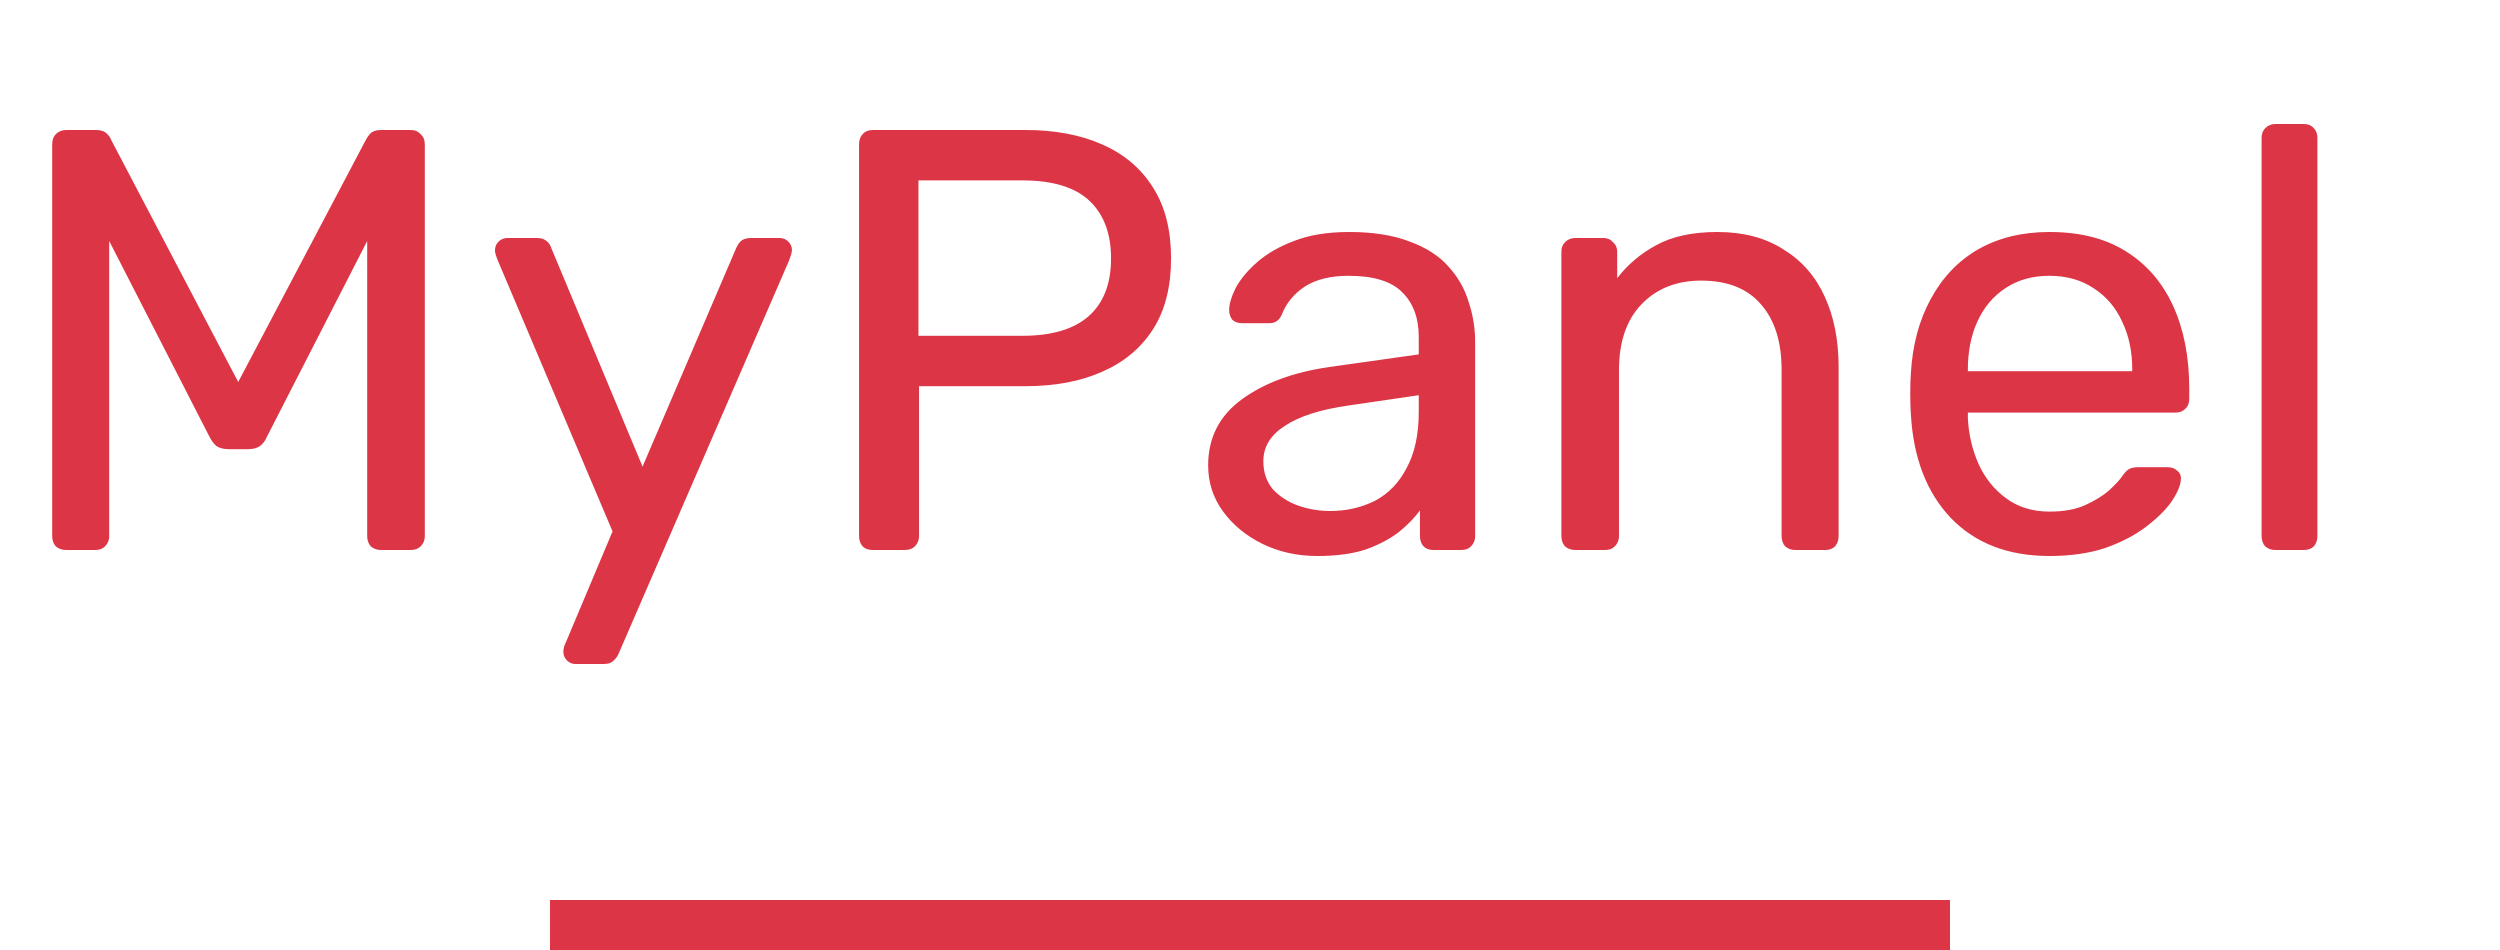 <svg width="50" height="19" viewBox="0 0 50 19" fill="none" xmlns="http://www.w3.org/2000/svg">
<path d="M1.32 11C1.24 11 1.172 10.976 1.116 10.928C1.068 10.872 1.044 10.804 1.044 10.724V2.888C1.044 2.8 1.068 2.732 1.116 2.684C1.172 2.628 1.24 2.6 1.32 2.6H1.92C2.016 2.6 2.088 2.624 2.136 2.672C2.184 2.72 2.212 2.76 2.22 2.792L4.764 7.64L7.32 2.792C7.336 2.76 7.364 2.72 7.404 2.672C7.452 2.624 7.524 2.6 7.62 2.6H8.208C8.296 2.6 8.364 2.628 8.412 2.684C8.468 2.732 8.496 2.8 8.496 2.888V10.724C8.496 10.804 8.468 10.872 8.412 10.928C8.364 10.976 8.296 11 8.208 11H7.62C7.54 11 7.472 10.976 7.416 10.928C7.368 10.872 7.344 10.804 7.344 10.724V4.82L5.34 8.732C5.308 8.812 5.26 8.876 5.196 8.924C5.132 8.964 5.052 8.984 4.956 8.984H4.584C4.48 8.984 4.396 8.964 4.332 8.924C4.276 8.876 4.228 8.812 4.188 8.732L2.184 4.82V10.724C2.184 10.804 2.156 10.872 2.1 10.928C2.052 10.976 1.988 11 1.908 11H1.32ZM11.507 13.28C11.443 13.28 11.387 13.256 11.339 13.208C11.291 13.16 11.267 13.104 11.267 13.04C11.267 13.008 11.271 12.976 11.279 12.944C11.287 12.912 11.303 12.872 11.327 12.824L12.251 10.628L9.959 5.216C9.919 5.12 9.899 5.052 9.899 5.012C9.899 4.94 9.923 4.88 9.971 4.832C10.019 4.784 10.079 4.76 10.151 4.76H10.739C10.819 4.76 10.883 4.78 10.931 4.82C10.979 4.86 11.011 4.908 11.027 4.964L12.851 9.332L14.723 4.964C14.747 4.908 14.779 4.86 14.819 4.82C14.867 4.78 14.935 4.76 15.023 4.76H15.587C15.659 4.76 15.719 4.784 15.767 4.832C15.815 4.88 15.839 4.936 15.839 5C15.839 5.04 15.819 5.112 15.779 5.216L12.371 13.076C12.347 13.132 12.311 13.18 12.263 13.22C12.223 13.26 12.159 13.28 12.071 13.28H11.507ZM17.457 11C17.369 11 17.301 10.976 17.253 10.928C17.205 10.872 17.181 10.804 17.181 10.724V2.888C17.181 2.8 17.205 2.732 17.253 2.684C17.301 2.628 17.369 2.6 17.457 2.6H20.505C21.097 2.6 21.609 2.696 22.041 2.888C22.481 3.08 22.821 3.368 23.061 3.752C23.301 4.128 23.421 4.6 23.421 5.168C23.421 5.736 23.301 6.208 23.061 6.584C22.821 6.96 22.481 7.244 22.041 7.436C21.609 7.628 21.097 7.724 20.505 7.724H18.381V10.724C18.381 10.804 18.353 10.872 18.297 10.928C18.249 10.976 18.181 11 18.093 11H17.457ZM18.369 6.716H20.445C21.037 6.716 21.481 6.584 21.777 6.32C22.073 6.056 22.221 5.672 22.221 5.168C22.221 4.672 22.077 4.288 21.789 4.016C21.501 3.744 21.053 3.608 20.445 3.608H18.369V6.716ZM26.347 11.12C25.947 11.12 25.583 11.04 25.255 10.88C24.927 10.72 24.663 10.504 24.463 10.232C24.263 9.96 24.163 9.652 24.163 9.308C24.163 8.756 24.387 8.316 24.835 7.988C25.283 7.66 25.867 7.444 26.587 7.34L28.375 7.088V6.74C28.375 6.356 28.263 6.056 28.039 5.84C27.823 5.624 27.467 5.516 26.971 5.516C26.611 5.516 26.319 5.588 26.095 5.732C25.879 5.876 25.727 6.06 25.639 6.284C25.591 6.404 25.507 6.464 25.387 6.464H24.847C24.759 6.464 24.691 6.44 24.643 6.392C24.603 6.336 24.583 6.272 24.583 6.2C24.583 6.08 24.627 5.932 24.715 5.756C24.811 5.58 24.955 5.408 25.147 5.24C25.339 5.072 25.583 4.932 25.879 4.82C26.183 4.7 26.551 4.64 26.983 4.64C27.463 4.64 27.867 4.704 28.195 4.832C28.523 4.952 28.779 5.116 28.963 5.324C29.155 5.532 29.291 5.768 29.371 6.032C29.459 6.296 29.503 6.564 29.503 6.836V10.724C29.503 10.804 29.475 10.872 29.419 10.928C29.371 10.976 29.307 11 29.227 11H28.675C28.587 11 28.519 10.976 28.471 10.928C28.423 10.872 28.399 10.804 28.399 10.724V10.208C28.295 10.352 28.155 10.496 27.979 10.64C27.803 10.776 27.583 10.892 27.319 10.988C27.055 11.076 26.731 11.12 26.347 11.12ZM26.599 10.22C26.927 10.22 27.227 10.152 27.499 10.016C27.771 9.872 27.983 9.652 28.135 9.356C28.295 9.06 28.375 8.688 28.375 8.24V7.904L26.983 8.108C26.415 8.188 25.987 8.324 25.699 8.516C25.411 8.7 25.267 8.936 25.267 9.224C25.267 9.448 25.331 9.636 25.459 9.788C25.595 9.932 25.763 10.04 25.963 10.112C26.171 10.184 26.383 10.22 26.599 10.22ZM31.504 11C31.424 11 31.356 10.976 31.3 10.928C31.252 10.872 31.228 10.804 31.228 10.724V5.036C31.228 4.956 31.252 4.892 31.3 4.844C31.356 4.788 31.424 4.76 31.504 4.76H32.068C32.148 4.76 32.212 4.788 32.26 4.844C32.316 4.892 32.344 4.956 32.344 5.036V5.564C32.552 5.292 32.812 5.072 33.124 4.904C33.444 4.728 33.852 4.64 34.348 4.64C34.868 4.64 35.308 4.756 35.668 4.988C36.036 5.212 36.312 5.528 36.496 5.936C36.68 6.336 36.772 6.804 36.772 7.34V10.724C36.772 10.804 36.748 10.872 36.7 10.928C36.652 10.976 36.588 11 36.508 11H35.908C35.828 11 35.76 10.976 35.704 10.928C35.656 10.872 35.632 10.804 35.632 10.724V7.4C35.632 6.84 35.496 6.404 35.224 6.092C34.952 5.772 34.552 5.612 34.024 5.612C33.528 5.612 33.128 5.772 32.824 6.092C32.528 6.404 32.38 6.84 32.38 7.4V10.724C32.38 10.804 32.352 10.872 32.296 10.928C32.248 10.976 32.184 11 32.104 11H31.504ZM40.989 11.12C40.165 11.12 39.509 10.868 39.021 10.364C38.533 9.852 38.265 9.156 38.217 8.276C38.209 8.172 38.205 8.04 38.205 7.88C38.205 7.712 38.209 7.576 38.217 7.472C38.249 6.904 38.381 6.408 38.613 5.984C38.845 5.552 39.161 5.22 39.561 4.988C39.969 4.756 40.445 4.64 40.989 4.64C41.597 4.64 42.105 4.768 42.513 5.024C42.929 5.28 43.245 5.644 43.461 6.116C43.677 6.588 43.785 7.14 43.785 7.772V7.976C43.785 8.064 43.757 8.132 43.701 8.18C43.653 8.228 43.589 8.252 43.509 8.252H39.357C39.357 8.26 39.357 8.276 39.357 8.3C39.357 8.324 39.357 8.344 39.357 8.36C39.373 8.688 39.445 8.996 39.573 9.284C39.701 9.564 39.885 9.792 40.125 9.968C40.365 10.144 40.653 10.232 40.989 10.232C41.277 10.232 41.517 10.188 41.709 10.1C41.901 10.012 42.057 9.916 42.177 9.812C42.297 9.7 42.377 9.616 42.417 9.56C42.489 9.456 42.545 9.396 42.585 9.38C42.625 9.356 42.689 9.344 42.777 9.344H43.353C43.433 9.344 43.497 9.368 43.545 9.416C43.601 9.456 43.625 9.516 43.617 9.596C43.609 9.716 43.545 9.864 43.425 10.04C43.305 10.208 43.133 10.376 42.909 10.544C42.685 10.712 42.413 10.852 42.093 10.964C41.773 11.068 41.405 11.12 40.989 11.12ZM39.357 7.424H42.645V7.388C42.645 7.028 42.577 6.708 42.441 6.428C42.313 6.148 42.125 5.928 41.877 5.768C41.629 5.6 41.333 5.516 40.989 5.516C40.645 5.516 40.349 5.6 40.101 5.768C39.861 5.928 39.677 6.148 39.549 6.428C39.421 6.708 39.357 7.028 39.357 7.388V7.424ZM45.508 11C45.428 11 45.36 10.976 45.304 10.928C45.256 10.872 45.232 10.804 45.232 10.724V2.756C45.232 2.676 45.256 2.612 45.304 2.564C45.36 2.508 45.428 2.48 45.508 2.48H46.072C46.16 2.48 46.228 2.508 46.276 2.564C46.324 2.612 46.348 2.676 46.348 2.756V10.724C46.348 10.804 46.324 10.872 46.276 10.928C46.228 10.976 46.16 11 46.072 11H45.508Z" fill="#DC3545"/>
<line x1="11" y1="18.5" x2="39" y2="18.5" stroke="#DC3545"/>
</svg>
